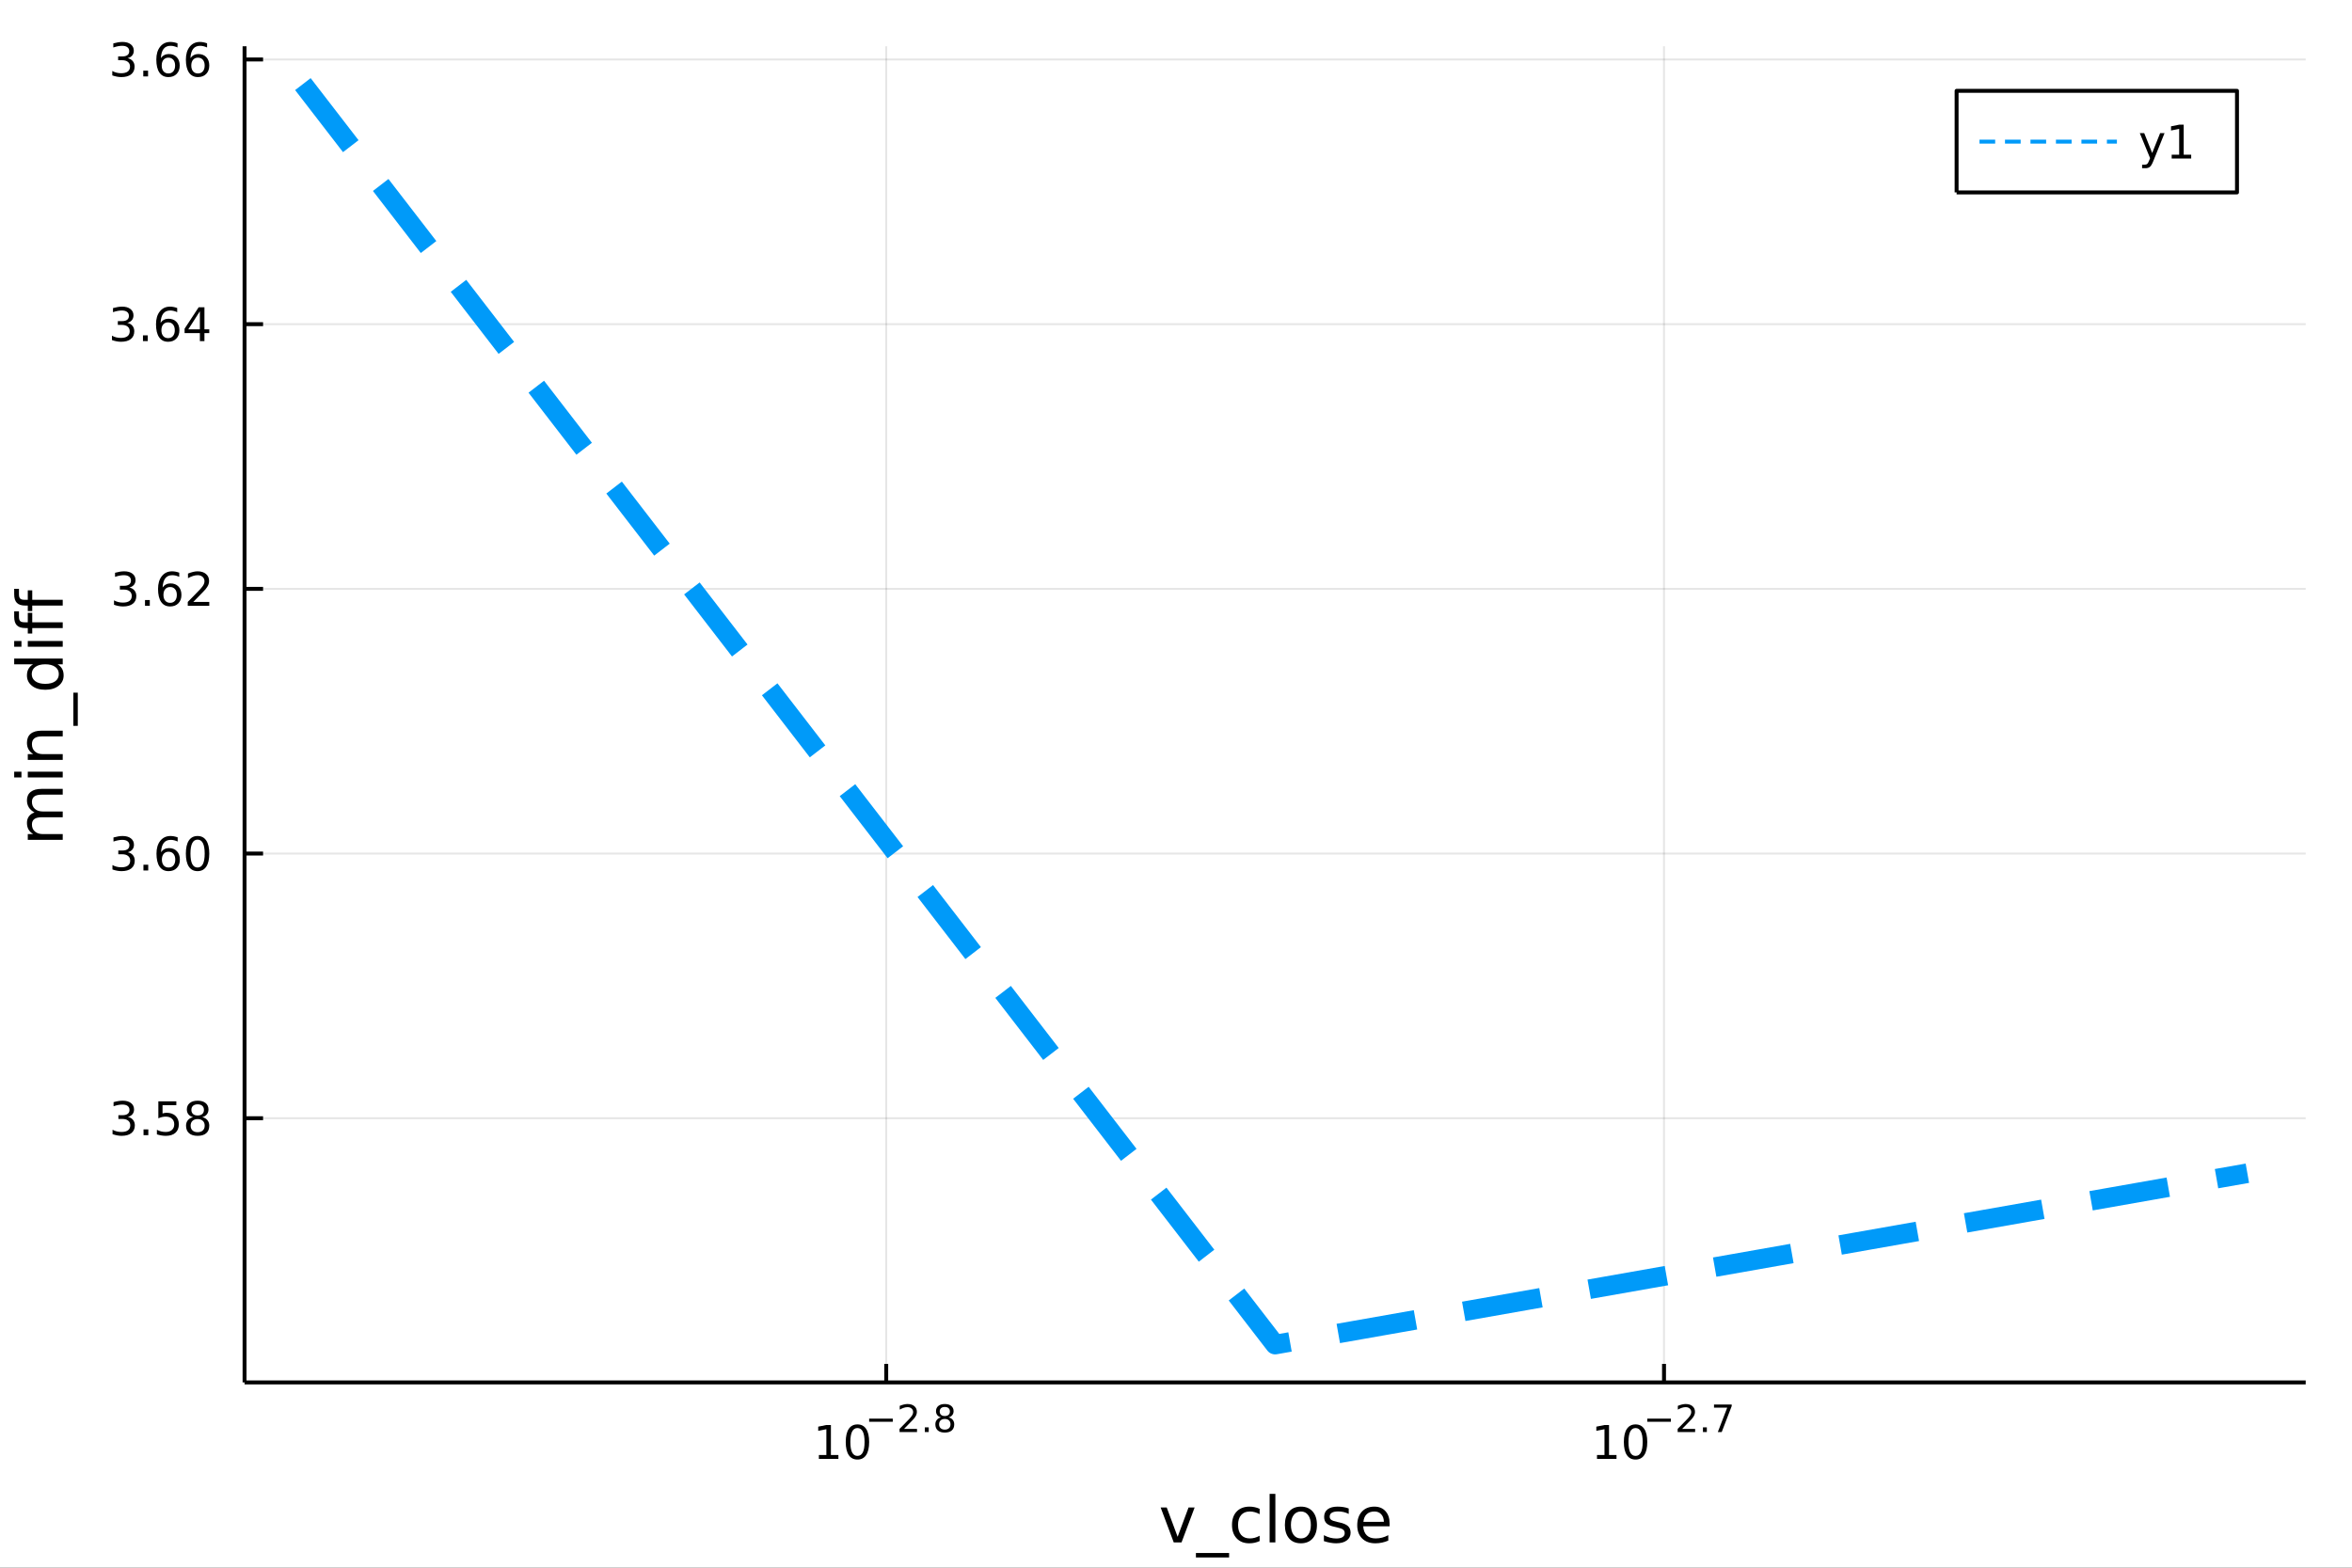<?xml version="1.0" encoding="utf-8"?>
<svg xmlns="http://www.w3.org/2000/svg" xmlns:xlink="http://www.w3.org/1999/xlink" width="600" height="400" viewBox="0 0 2400 1600">
<rect x="0" y="0" width="2400" height="1600" fill="#333333" stroke="none"/>
<defs>
  <clipPath id="clip330">
    <rect x="0" y="0" width="2400" height="1600"/>
  </clipPath>
</defs>
<path clip-path="url(#clip330)" d="
M0 1600 L2400 1600 L2400 0 L0 0  Z
  " fill="#ffffff" fill-rule="evenodd" fill-opacity="1"/>
<defs>
  <clipPath id="clip331">
    <rect x="480" y="0" width="1681" height="1600"/>
  </clipPath>
</defs>
<path clip-path="url(#clip330)" d="
M249.542 1410.9 L2352.76 1410.9 L2352.76 47.244 L249.542 47.244  Z
  " fill="#ffffff" fill-rule="evenodd" fill-opacity="1"/>
<defs>
  <clipPath id="clip332">
    <rect x="249" y="47" width="2104" height="1365"/>
  </clipPath>
</defs>
<polyline clip-path="url(#clip332)" style="stroke:#000000; stroke-linecap:butt; stroke-linejoin:round; stroke-width:2; stroke-opacity:0.1; fill:none" points="
  904.316,1410.9 904.316,47.244 
  "/>
<polyline clip-path="url(#clip332)" style="stroke:#000000; stroke-linecap:butt; stroke-linejoin:round; stroke-width:2; stroke-opacity:0.1; fill:none" points="
  1697.98,1410.9 1697.98,47.244 
  "/>
<polyline clip-path="url(#clip330)" style="stroke:#000000; stroke-linecap:butt; stroke-linejoin:round; stroke-width:4; stroke-opacity:1; fill:none" points="
  249.542,1410.9 2352.76,1410.9 
  "/>
<polyline clip-path="url(#clip330)" style="stroke:#000000; stroke-linecap:butt; stroke-linejoin:round; stroke-width:4; stroke-opacity:1; fill:none" points="
  904.316,1410.9 904.316,1392 
  "/>
<polyline clip-path="url(#clip330)" style="stroke:#000000; stroke-linecap:butt; stroke-linejoin:round; stroke-width:4; stroke-opacity:1; fill:none" points="
  1697.98,1410.9 1697.98,1392 
  "/>
<path clip-path="url(#clip330)" d="M835.595 1485.02 L843.234 1485.02 L843.234 1458.66 L834.924 1460.32 L834.924 1456.06 L843.188 1454.4 L847.864 1454.4 L847.864 1485.02 L855.503 1485.02 L855.503 1488.96 L835.595 1488.96 L835.595 1485.02 Z" fill="#000000" fill-rule="evenodd" fill-opacity="1" /><path clip-path="url(#clip330)" d="M874.947 1457.48 Q871.336 1457.48 869.507 1461.04 Q867.702 1464.58 867.702 1471.71 Q867.702 1478.82 869.507 1482.38 Q871.336 1485.92 874.947 1485.92 Q878.581 1485.92 880.387 1482.38 Q882.216 1478.82 882.216 1471.71 Q882.216 1464.58 880.387 1461.04 Q878.581 1457.48 874.947 1457.48 M874.947 1453.77 Q880.757 1453.77 883.813 1458.38 Q886.891 1462.96 886.891 1471.71 Q886.891 1480.44 883.813 1485.04 Q880.757 1489.63 874.947 1489.63 Q869.137 1489.63 866.058 1485.04 Q863.003 1480.44 863.003 1471.71 Q863.003 1462.96 866.058 1458.38 Q869.137 1453.77 874.947 1453.77 Z" fill="#000000" fill-rule="evenodd" fill-opacity="1" /><path clip-path="url(#clip330)" d="M886.891 1447.87 L911.003 1447.87 L911.003 1451.07 L886.891 1451.07 L886.891 1447.87 Z" fill="#000000" fill-rule="evenodd" fill-opacity="1" /><path clip-path="url(#clip330)" d="M922.476 1458.35 L935.735 1458.35 L935.735 1461.55 L917.905 1461.55 L917.905 1458.35 Q920.068 1456.11 923.792 1452.35 Q927.535 1448.57 928.494 1447.48 Q930.319 1445.43 931.033 1444.02 Q931.767 1442.59 931.767 1441.22 Q931.767 1438.98 930.187 1437.57 Q928.626 1436.16 926.106 1436.16 Q924.319 1436.16 922.325 1436.78 Q920.351 1437.4 918.094 1438.66 L918.094 1434.82 Q920.388 1433.9 922.382 1433.43 Q924.375 1432.96 926.03 1432.96 Q930.394 1432.96 932.989 1435.14 Q935.585 1437.32 935.585 1440.97 Q935.585 1442.7 934.927 1444.26 Q934.287 1445.8 932.576 1447.91 Q932.105 1448.46 929.585 1451.07 Q927.065 1453.67 922.476 1458.35 Z" fill="#000000" fill-rule="evenodd" fill-opacity="1" /><path clip-path="url(#clip330)" d="M943.71 1456.77 L947.678 1456.77 L947.678 1461.55 L943.71 1461.55 L943.71 1456.77 Z" fill="#000000" fill-rule="evenodd" fill-opacity="1" /><path clip-path="url(#clip330)" d="M964.079 1448.21 Q961.37 1448.21 959.809 1449.66 Q958.267 1451.11 958.267 1453.65 Q958.267 1456.19 959.809 1457.63 Q961.37 1459.08 964.079 1459.08 Q966.787 1459.08 968.348 1457.63 Q969.909 1456.17 969.909 1453.65 Q969.909 1451.11 968.348 1449.66 Q966.806 1448.21 964.079 1448.21 M960.279 1446.59 Q957.834 1445.99 956.461 1444.32 Q955.107 1442.64 955.107 1440.24 Q955.107 1436.87 957.496 1434.91 Q959.903 1432.96 964.079 1432.96 Q968.273 1432.96 970.661 1434.91 Q973.05 1436.87 973.05 1440.24 Q973.05 1442.64 971.677 1444.32 Q970.323 1445.99 967.897 1446.59 Q970.642 1447.23 972.166 1449.1 Q973.708 1450.96 973.708 1453.65 Q973.708 1457.73 971.207 1459.91 Q968.724 1462.09 964.079 1462.09 Q959.433 1462.09 956.932 1459.91 Q954.449 1457.73 954.449 1453.65 Q954.449 1450.96 955.991 1449.1 Q957.533 1447.23 960.279 1446.59 M958.888 1440.59 Q958.888 1442.78 960.242 1444 Q961.615 1445.22 964.079 1445.22 Q966.524 1445.22 967.897 1444 Q969.288 1442.78 969.288 1440.59 Q969.288 1438.41 967.897 1437.19 Q966.524 1435.97 964.079 1435.97 Q961.615 1435.97 960.242 1437.19 Q958.888 1438.41 958.888 1440.59 Z" fill="#000000" fill-rule="evenodd" fill-opacity="1" /><path clip-path="url(#clip330)" d="M1629.59 1485.02 L1637.23 1485.02 L1637.23 1458.66 L1628.92 1460.32 L1628.92 1456.06 L1637.18 1454.4 L1641.86 1454.4 L1641.86 1485.02 L1649.5 1485.02 L1649.5 1488.96 L1629.59 1488.96 L1629.59 1485.02 Z" fill="#000000" fill-rule="evenodd" fill-opacity="1" /><path clip-path="url(#clip330)" d="M1668.94 1457.48 Q1665.33 1457.48 1663.5 1461.04 Q1661.7 1464.58 1661.7 1471.71 Q1661.7 1478.82 1663.5 1482.38 Q1665.33 1485.92 1668.94 1485.92 Q1672.58 1485.92 1674.38 1482.38 Q1676.21 1478.82 1676.21 1471.71 Q1676.21 1464.58 1674.38 1461.04 Q1672.58 1457.48 1668.94 1457.48 M1668.94 1453.77 Q1674.75 1453.77 1677.81 1458.38 Q1680.89 1462.96 1680.89 1471.71 Q1680.89 1480.44 1677.81 1485.04 Q1674.75 1489.63 1668.94 1489.63 Q1663.13 1489.63 1660.05 1485.04 Q1657 1480.44 1657 1471.71 Q1657 1462.96 1660.05 1458.38 Q1663.13 1453.77 1668.94 1453.77 Z" fill="#000000" fill-rule="evenodd" fill-opacity="1" /><path clip-path="url(#clip330)" d="M1680.89 1447.87 L1705 1447.87 L1705 1451.07 L1680.89 1451.07 L1680.89 1447.87 Z" fill="#000000" fill-rule="evenodd" fill-opacity="1" /><path clip-path="url(#clip330)" d="M1716.47 1458.35 L1729.73 1458.35 L1729.73 1461.55 L1711.9 1461.55 L1711.9 1458.35 Q1714.06 1456.11 1717.79 1452.35 Q1721.53 1448.57 1722.49 1447.48 Q1724.31 1445.43 1725.03 1444.02 Q1725.76 1442.59 1725.76 1441.22 Q1725.76 1438.98 1724.18 1437.57 Q1722.62 1436.16 1720.1 1436.16 Q1718.31 1436.16 1716.32 1436.78 Q1714.35 1437.4 1712.09 1438.66 L1712.09 1434.82 Q1714.38 1433.9 1716.38 1433.43 Q1718.37 1432.96 1720.03 1432.96 Q1724.39 1432.96 1726.98 1435.14 Q1729.58 1437.32 1729.58 1440.97 Q1729.58 1442.7 1728.92 1444.26 Q1728.28 1445.8 1726.57 1447.91 Q1726.1 1448.46 1723.58 1451.07 Q1721.06 1453.67 1716.47 1458.35 Z" fill="#000000" fill-rule="evenodd" fill-opacity="1" /><path clip-path="url(#clip330)" d="M1737.7 1456.77 L1741.67 1456.77 L1741.67 1461.55 L1737.7 1461.55 L1737.7 1456.77 Z" fill="#000000" fill-rule="evenodd" fill-opacity="1" /><path clip-path="url(#clip330)" d="M1748.99 1433.47 L1767.04 1433.47 L1767.04 1435.08 L1756.85 1461.55 L1752.88 1461.55 L1762.47 1436.66 L1748.99 1436.66 L1748.99 1433.47 Z" fill="#000000" fill-rule="evenodd" fill-opacity="1" /><path clip-path="url(#clip330)" d="M1184.32 1538.54 L1190.53 1538.54 L1201.67 1568.46 L1212.81 1538.54 L1219.02 1538.54 L1205.65 1574.19 L1197.69 1574.19 L1184.32 1538.54 Z" fill="#000000" fill-rule="evenodd" fill-opacity="1" /><path clip-path="url(#clip330)" d="M1254.19 1585.01 L1254.19 1589.56 L1220.32 1589.56 L1220.32 1585.01 L1254.19 1585.01 Z" fill="#000000" fill-rule="evenodd" fill-opacity="1" /><path clip-path="url(#clip330)" d="M1285.35 1539.91 L1285.35 1545.38 Q1282.86 1544.01 1280.35 1543.34 Q1277.87 1542.64 1275.32 1542.64 Q1269.62 1542.64 1266.47 1546.27 Q1263.32 1549.87 1263.32 1556.39 Q1263.32 1562.92 1266.47 1566.55 Q1269.62 1570.14 1275.32 1570.14 Q1277.87 1570.14 1280.35 1569.47 Q1282.86 1568.77 1285.35 1567.41 L1285.35 1572.82 Q1282.9 1573.96 1280.25 1574.54 Q1277.64 1575.11 1274.68 1575.11 Q1266.63 1575.11 1261.89 1570.05 Q1257.15 1564.99 1257.15 1556.39 Q1257.15 1547.67 1261.92 1542.68 Q1266.73 1537.68 1275.07 1537.68 Q1277.77 1537.68 1280.35 1538.25 Q1282.93 1538.79 1285.35 1539.91 Z" fill="#000000" fill-rule="evenodd" fill-opacity="1" /><path clip-path="url(#clip330)" d="M1295.53 1524.66 L1301.39 1524.66 L1301.39 1574.19 L1295.53 1574.19 L1295.53 1524.66 Z" fill="#000000" fill-rule="evenodd" fill-opacity="1" /><path clip-path="url(#clip330)" d="M1327.46 1542.64 Q1322.74 1542.64 1320.01 1546.34 Q1317.27 1550 1317.27 1556.39 Q1317.27 1562.79 1319.98 1566.48 Q1322.71 1570.14 1327.46 1570.14 Q1332.13 1570.14 1334.87 1566.45 Q1337.61 1562.76 1337.61 1556.39 Q1337.61 1550.06 1334.87 1546.37 Q1332.13 1542.64 1327.46 1542.64 M1327.46 1537.68 Q1335.09 1537.68 1339.45 1542.64 Q1343.82 1547.61 1343.82 1556.39 Q1343.82 1565.15 1339.45 1570.14 Q1335.09 1575.11 1327.46 1575.11 Q1319.78 1575.11 1315.42 1570.14 Q1311.1 1565.15 1311.1 1556.39 Q1311.1 1547.61 1315.42 1542.64 Q1319.78 1537.68 1327.46 1537.68 Z" fill="#000000" fill-rule="evenodd" fill-opacity="1" /><path clip-path="url(#clip330)" d="M1376.25 1539.59 L1376.25 1545.13 Q1373.77 1543.85 1371.09 1543.22 Q1368.42 1542.58 1365.55 1542.58 Q1361.19 1542.58 1359 1543.92 Q1356.83 1545.25 1356.83 1547.93 Q1356.83 1549.96 1358.39 1551.14 Q1359.95 1552.29 1364.66 1553.34 L1366.67 1553.78 Q1372.91 1555.12 1375.52 1557.57 Q1378.16 1559.99 1378.16 1564.35 Q1378.16 1569.32 1374.21 1572.21 Q1370.3 1575.11 1363.42 1575.11 Q1360.56 1575.11 1357.44 1574.54 Q1354.35 1573.99 1350.91 1572.88 L1350.91 1566.83 Q1354.16 1568.52 1357.31 1569.38 Q1360.46 1570.21 1363.55 1570.21 Q1367.69 1570.21 1369.91 1568.81 Q1372.14 1567.37 1372.14 1564.8 Q1372.14 1562.41 1370.52 1561.14 Q1368.93 1559.86 1363.49 1558.68 L1361.45 1558.21 Q1356.01 1557.06 1353.59 1554.71 Q1351.17 1552.32 1351.17 1548.18 Q1351.17 1543.15 1354.73 1540.42 Q1358.3 1537.68 1364.85 1537.68 Q1368.1 1537.68 1370.96 1538.16 Q1373.83 1538.63 1376.25 1539.59 Z" fill="#000000" fill-rule="evenodd" fill-opacity="1" /><path clip-path="url(#clip330)" d="M1417.98 1554.9 L1417.98 1557.76 L1391.05 1557.76 Q1391.43 1563.81 1394.68 1566.99 Q1397.96 1570.14 1403.78 1570.14 Q1407.15 1570.14 1410.3 1569.32 Q1413.49 1568.49 1416.61 1566.83 L1416.61 1572.37 Q1413.46 1573.71 1410.15 1574.41 Q1406.84 1575.11 1403.43 1575.11 Q1394.9 1575.11 1389.9 1570.14 Q1384.94 1565.18 1384.94 1556.71 Q1384.94 1547.96 1389.65 1542.83 Q1394.39 1537.68 1402.41 1537.68 Q1409.6 1537.68 1413.77 1542.33 Q1417.98 1546.94 1417.98 1554.9 M1412.12 1553.18 Q1412.06 1548.37 1409.41 1545.51 Q1406.8 1542.64 1402.48 1542.64 Q1397.57 1542.64 1394.61 1545.41 Q1391.69 1548.18 1391.24 1553.21 L1412.12 1553.18 Z" fill="#000000" fill-rule="evenodd" fill-opacity="1" /><polyline clip-path="url(#clip332)" style="stroke:#000000; stroke-linecap:butt; stroke-linejoin:round; stroke-width:2; stroke-opacity:0.1; fill:none" points="
  249.542,1141.29 2352.76,1141.29 
  "/>
<polyline clip-path="url(#clip332)" style="stroke:#000000; stroke-linecap:butt; stroke-linejoin:round; stroke-width:2; stroke-opacity:0.1; fill:none" points="
  249.542,871.144 2352.76,871.144 
  "/>
<polyline clip-path="url(#clip332)" style="stroke:#000000; stroke-linecap:butt; stroke-linejoin:round; stroke-width:2; stroke-opacity:0.1; fill:none" points="
  249.542,601.002 2352.76,601.002 
  "/>
<polyline clip-path="url(#clip332)" style="stroke:#000000; stroke-linecap:butt; stroke-linejoin:round; stroke-width:2; stroke-opacity:0.1; fill:none" points="
  249.542,330.86 2352.76,330.86 
  "/>
<polyline clip-path="url(#clip332)" style="stroke:#000000; stroke-linecap:butt; stroke-linejoin:round; stroke-width:2; stroke-opacity:0.1; fill:none" points="
  249.542,60.717 2352.76,60.717 
  "/>
<polyline clip-path="url(#clip330)" style="stroke:#000000; stroke-linecap:butt; stroke-linejoin:round; stroke-width:4; stroke-opacity:1; fill:none" points="
  249.542,1410.9 249.542,47.244 
  "/>
<polyline clip-path="url(#clip330)" style="stroke:#000000; stroke-linecap:butt; stroke-linejoin:round; stroke-width:4; stroke-opacity:1; fill:none" points="
  249.542,1141.29 268.44,1141.29 
  "/>
<polyline clip-path="url(#clip330)" style="stroke:#000000; stroke-linecap:butt; stroke-linejoin:round; stroke-width:4; stroke-opacity:1; fill:none" points="
  249.542,871.144 268.44,871.144 
  "/>
<polyline clip-path="url(#clip330)" style="stroke:#000000; stroke-linecap:butt; stroke-linejoin:round; stroke-width:4; stroke-opacity:1; fill:none" points="
  249.542,601.002 268.44,601.002 
  "/>
<polyline clip-path="url(#clip330)" style="stroke:#000000; stroke-linecap:butt; stroke-linejoin:round; stroke-width:4; stroke-opacity:1; fill:none" points="
  249.542,330.86 268.44,330.86 
  "/>
<polyline clip-path="url(#clip330)" style="stroke:#000000; stroke-linecap:butt; stroke-linejoin:round; stroke-width:4; stroke-opacity:1; fill:none" points="
  249.542,60.717 268.44,60.717 
  "/>
<path clip-path="url(#clip330)" d="M130.464 1139.93 Q133.82 1140.65 135.695 1142.92 Q137.593 1145.19 137.593 1148.52 Q137.593 1153.64 134.075 1156.44 Q130.556 1159.24 124.075 1159.24 Q121.899 1159.24 119.584 1158.8 Q117.293 1158.38 114.839 1157.53 L114.839 1153.01 Q116.783 1154.15 119.098 1154.72 Q121.413 1155.3 123.936 1155.3 Q128.334 1155.3 130.626 1153.57 Q132.941 1151.83 132.941 1148.52 Q132.941 1145.46 130.788 1143.75 Q128.658 1142.02 124.839 1142.02 L120.811 1142.02 L120.811 1138.17 L125.024 1138.17 Q128.473 1138.17 130.302 1136.81 Q132.13 1135.42 132.13 1132.83 Q132.13 1130.16 130.232 1128.75 Q128.357 1127.32 124.839 1127.32 Q122.918 1127.32 120.718 1127.73 Q118.519 1128.15 115.881 1129.03 L115.881 1124.86 Q118.543 1124.12 120.857 1123.75 Q123.195 1123.38 125.255 1123.38 Q130.58 1123.38 133.681 1125.81 Q136.783 1128.22 136.783 1132.34 Q136.783 1135.21 135.14 1137.2 Q133.496 1139.17 130.464 1139.93 Z" fill="#000000" fill-rule="evenodd" fill-opacity="1" /><path clip-path="url(#clip330)" d="M146.459 1152.69 L151.343 1152.69 L151.343 1158.57 L146.459 1158.57 L146.459 1152.69 Z" fill="#000000" fill-rule="evenodd" fill-opacity="1" /><path clip-path="url(#clip330)" d="M161.575 1124.01 L179.931 1124.01 L179.931 1127.94 L165.857 1127.94 L165.857 1136.41 Q166.876 1136.07 167.894 1135.9 Q168.913 1135.72 169.931 1135.72 Q175.718 1135.72 179.098 1138.89 Q182.477 1142.06 182.477 1147.48 Q182.477 1153.06 179.005 1156.16 Q175.533 1159.24 169.214 1159.24 Q167.038 1159.24 164.769 1158.87 Q162.524 1158.5 160.116 1157.76 L160.116 1153.06 Q162.2 1154.19 164.422 1154.75 Q166.644 1155.3 169.121 1155.3 Q173.126 1155.3 175.464 1153.2 Q177.801 1151.09 177.801 1147.48 Q177.801 1143.87 175.464 1141.76 Q173.126 1139.65 169.121 1139.65 Q167.246 1139.65 165.371 1140.07 Q163.519 1140.49 161.575 1141.37 L161.575 1124.01 Z" fill="#000000" fill-rule="evenodd" fill-opacity="1" /><path clip-path="url(#clip330)" d="M201.69 1142.15 Q198.357 1142.15 196.436 1143.94 Q194.538 1145.72 194.538 1148.84 Q194.538 1151.97 196.436 1153.75 Q198.357 1155.53 201.69 1155.53 Q205.024 1155.53 206.945 1153.75 Q208.866 1151.95 208.866 1148.84 Q208.866 1145.72 206.945 1143.94 Q205.047 1142.15 201.69 1142.15 M197.014 1140.16 Q194.005 1139.42 192.315 1137.36 Q190.649 1135.3 190.649 1132.34 Q190.649 1128.2 193.588 1125.79 Q196.551 1123.38 201.69 1123.38 Q206.852 1123.38 209.792 1125.79 Q212.732 1128.2 212.732 1132.34 Q212.732 1135.3 211.042 1137.36 Q209.375 1139.42 206.389 1140.16 Q209.769 1140.95 211.644 1143.24 Q213.542 1145.53 213.542 1148.84 Q213.542 1153.87 210.463 1156.55 Q207.408 1159.24 201.69 1159.24 Q195.973 1159.24 192.894 1156.55 Q189.838 1153.87 189.838 1148.84 Q189.838 1145.53 191.737 1143.24 Q193.635 1140.95 197.014 1140.16 M195.301 1132.78 Q195.301 1135.47 196.968 1136.97 Q198.658 1138.47 201.69 1138.47 Q204.699 1138.47 206.389 1136.97 Q208.102 1135.47 208.102 1132.78 Q208.102 1130.09 206.389 1128.59 Q204.699 1127.09 201.69 1127.09 Q198.658 1127.09 196.968 1128.59 Q195.301 1130.09 195.301 1132.78 Z" fill="#000000" fill-rule="evenodd" fill-opacity="1" /><path clip-path="url(#clip330)" d="M130.371 869.79 Q133.728 870.508 135.603 872.776 Q137.501 875.045 137.501 878.378 Q137.501 883.494 133.982 886.295 Q130.464 889.096 123.982 889.096 Q121.806 889.096 119.492 888.656 Q117.2 888.239 114.746 887.383 L114.746 882.869 Q116.691 884.003 119.006 884.582 Q121.32 885.161 123.843 885.161 Q128.242 885.161 130.533 883.424 Q132.848 881.688 132.848 878.378 Q132.848 875.323 130.695 873.61 Q128.566 871.874 124.746 871.874 L120.718 871.874 L120.718 868.031 L124.931 868.031 Q128.38 868.031 130.209 866.665 Q132.038 865.276 132.038 862.684 Q132.038 860.022 130.14 858.61 Q128.265 857.175 124.746 857.175 Q122.825 857.175 120.626 857.591 Q118.427 858.008 115.788 858.888 L115.788 854.721 Q118.45 853.98 120.765 853.61 Q123.103 853.239 125.163 853.239 Q130.487 853.239 133.589 855.67 Q136.691 858.077 136.691 862.198 Q136.691 865.068 135.047 867.059 Q133.404 869.026 130.371 869.79 Z" fill="#000000" fill-rule="evenodd" fill-opacity="1" /><path clip-path="url(#clip330)" d="M146.366 882.545 L151.251 882.545 L151.251 888.424 L146.366 888.424 L146.366 882.545 Z" fill="#000000" fill-rule="evenodd" fill-opacity="1" /><path clip-path="url(#clip330)" d="M172.014 869.281 Q168.866 869.281 167.015 871.434 Q165.186 873.587 165.186 877.336 Q165.186 881.063 167.015 883.239 Q168.866 885.392 172.014 885.392 Q175.163 885.392 176.991 883.239 Q178.843 881.063 178.843 877.336 Q178.843 873.587 176.991 871.434 Q175.163 869.281 172.014 869.281 M181.297 854.628 L181.297 858.888 Q179.538 858.054 177.732 857.614 Q175.95 857.175 174.19 857.175 Q169.561 857.175 167.107 860.3 Q164.677 863.425 164.329 869.744 Q165.695 867.73 167.755 866.665 Q169.815 865.577 172.292 865.577 Q177.501 865.577 180.51 868.749 Q183.542 871.897 183.542 877.336 Q183.542 882.661 180.394 885.878 Q177.246 889.096 172.014 889.096 Q166.019 889.096 162.848 884.512 Q159.677 879.906 159.677 871.179 Q159.677 862.985 163.565 858.124 Q167.454 853.239 174.005 853.239 Q175.764 853.239 177.547 853.587 Q179.352 853.934 181.297 854.628 Z" fill="#000000" fill-rule="evenodd" fill-opacity="1" /><path clip-path="url(#clip330)" d="M201.598 856.943 Q197.987 856.943 196.158 860.508 Q194.352 864.05 194.352 871.179 Q194.352 878.286 196.158 881.85 Q197.987 885.392 201.598 885.392 Q205.232 885.392 207.037 881.85 Q208.866 878.286 208.866 871.179 Q208.866 864.05 207.037 860.508 Q205.232 856.943 201.598 856.943 M201.598 853.239 Q207.408 853.239 210.463 857.846 Q213.542 862.429 213.542 871.179 Q213.542 879.906 210.463 884.512 Q207.408 889.096 201.598 889.096 Q195.787 889.096 192.709 884.512 Q189.653 879.906 189.653 871.179 Q189.653 862.429 192.709 857.846 Q195.787 853.239 201.598 853.239 Z" fill="#000000" fill-rule="evenodd" fill-opacity="1" /><path clip-path="url(#clip330)" d="M131.968 599.648 Q135.325 600.365 137.2 602.634 Q139.098 604.902 139.098 608.236 Q139.098 613.351 135.579 616.152 Q132.061 618.953 125.58 618.953 Q123.404 618.953 121.089 618.513 Q118.797 618.097 116.343 617.24 L116.343 612.726 Q118.288 613.861 120.603 614.439 Q122.918 615.018 125.441 615.018 Q129.839 615.018 132.13 613.282 Q134.445 611.546 134.445 608.236 Q134.445 605.18 132.292 603.467 Q130.163 601.731 126.343 601.731 L122.316 601.731 L122.316 597.889 L126.529 597.889 Q129.978 597.889 131.806 596.523 Q133.635 595.134 133.635 592.541 Q133.635 589.879 131.737 588.467 Q129.862 587.032 126.343 587.032 Q124.422 587.032 122.223 587.449 Q120.024 587.866 117.385 588.745 L117.385 584.578 Q120.047 583.838 122.362 583.467 Q124.7 583.097 126.76 583.097 Q132.084 583.097 135.186 585.528 Q138.288 587.935 138.288 592.055 Q138.288 594.926 136.644 596.916 Q135.001 598.884 131.968 599.648 Z" fill="#000000" fill-rule="evenodd" fill-opacity="1" /><path clip-path="url(#clip330)" d="M147.964 612.402 L152.848 612.402 L152.848 618.282 L147.964 618.282 L147.964 612.402 Z" fill="#000000" fill-rule="evenodd" fill-opacity="1" /><path clip-path="url(#clip330)" d="M173.612 599.139 Q170.464 599.139 168.612 601.291 Q166.783 603.444 166.783 607.194 Q166.783 610.921 168.612 613.097 Q170.464 615.25 173.612 615.25 Q176.76 615.25 178.589 613.097 Q180.44 610.921 180.44 607.194 Q180.44 603.444 178.589 601.291 Q176.76 599.139 173.612 599.139 M182.894 584.486 L182.894 588.745 Q181.135 587.912 179.329 587.472 Q177.547 587.032 175.788 587.032 Q171.158 587.032 168.704 590.157 Q166.274 593.282 165.927 599.602 Q167.292 597.588 169.352 596.523 Q171.413 595.435 173.889 595.435 Q179.098 595.435 182.107 598.606 Q185.139 601.754 185.139 607.194 Q185.139 612.518 181.991 615.736 Q178.843 618.953 173.612 618.953 Q167.616 618.953 164.445 614.37 Q161.274 609.764 161.274 601.037 Q161.274 592.842 165.163 587.981 Q169.052 583.097 175.602 583.097 Q177.362 583.097 179.144 583.444 Q180.95 583.791 182.894 584.486 Z" fill="#000000" fill-rule="evenodd" fill-opacity="1" /><path clip-path="url(#clip330)" d="M197.223 614.347 L213.542 614.347 L213.542 618.282 L191.598 618.282 L191.598 614.347 Q194.26 611.592 198.843 606.963 Q203.449 602.31 204.63 600.967 Q206.875 598.444 207.755 596.708 Q208.658 594.949 208.658 593.259 Q208.658 590.504 206.713 588.768 Q204.792 587.032 201.69 587.032 Q199.491 587.032 197.037 587.796 Q194.607 588.56 191.829 590.111 L191.829 585.389 Q194.653 584.254 197.107 583.676 Q199.561 583.097 201.598 583.097 Q206.968 583.097 210.162 585.782 Q213.357 588.467 213.357 592.958 Q213.357 595.088 212.547 597.009 Q211.76 598.907 209.653 601.5 Q209.074 602.171 205.973 605.389 Q202.871 608.583 197.223 614.347 Z" fill="#000000" fill-rule="evenodd" fill-opacity="1" /><path clip-path="url(#clip330)" d="M129.885 329.505 Q133.242 330.223 135.117 332.492 Q137.015 334.76 137.015 338.093 Q137.015 343.209 133.496 346.01 Q129.978 348.811 123.496 348.811 Q121.32 348.811 119.006 348.371 Q116.714 347.954 114.26 347.098 L114.26 342.584 Q116.205 343.718 118.519 344.297 Q120.834 344.876 123.357 344.876 Q127.755 344.876 130.047 343.14 Q132.362 341.404 132.362 338.093 Q132.362 335.038 130.209 333.325 Q128.08 331.589 124.26 331.589 L120.232 331.589 L120.232 327.746 L124.445 327.746 Q127.894 327.746 129.723 326.38 Q131.552 324.992 131.552 322.399 Q131.552 319.737 129.654 318.325 Q127.779 316.89 124.26 316.89 Q122.339 316.89 120.14 317.306 Q117.941 317.723 115.302 318.603 L115.302 314.436 Q117.964 313.695 120.279 313.325 Q122.617 312.955 124.677 312.955 Q130.001 312.955 133.103 315.385 Q136.204 317.793 136.204 321.913 Q136.204 324.783 134.561 326.774 Q132.917 328.742 129.885 329.505 Z" fill="#000000" fill-rule="evenodd" fill-opacity="1" /><path clip-path="url(#clip330)" d="M145.88 342.26 L150.765 342.26 L150.765 348.14 L145.88 348.14 L145.88 342.26 Z" fill="#000000" fill-rule="evenodd" fill-opacity="1" /><path clip-path="url(#clip330)" d="M171.528 328.996 Q168.38 328.996 166.528 331.149 Q164.7 333.302 164.7 337.052 Q164.7 340.779 166.528 342.954 Q168.38 345.107 171.528 345.107 Q174.677 345.107 176.505 342.954 Q178.357 340.779 178.357 337.052 Q178.357 333.302 176.505 331.149 Q174.677 328.996 171.528 328.996 M180.811 314.344 L180.811 318.603 Q179.051 317.769 177.246 317.33 Q175.464 316.89 173.704 316.89 Q169.075 316.89 166.621 320.015 Q164.19 323.14 163.843 329.459 Q165.209 327.445 167.269 326.38 Q169.329 325.293 171.806 325.293 Q177.014 325.293 180.024 328.464 Q183.056 331.612 183.056 337.052 Q183.056 342.376 179.908 345.593 Q176.76 348.811 171.528 348.811 Q165.533 348.811 162.362 344.228 Q159.19 339.621 159.19 330.894 Q159.19 322.7 163.079 317.839 Q166.968 312.955 173.519 312.955 Q175.278 312.955 177.061 313.302 Q178.866 313.649 180.811 314.344 Z" fill="#000000" fill-rule="evenodd" fill-opacity="1" /><path clip-path="url(#clip330)" d="M203.959 317.654 L192.153 336.103 L203.959 336.103 L203.959 317.654 M202.732 313.58 L208.612 313.58 L208.612 336.103 L213.542 336.103 L213.542 339.992 L208.612 339.992 L208.612 348.14 L203.959 348.14 L203.959 339.992 L188.357 339.992 L188.357 335.478 L202.732 313.58 Z" fill="#000000" fill-rule="evenodd" fill-opacity="1" /><path clip-path="url(#clip330)" d="M130.209 59.363 Q133.566 60.081 135.441 62.349 Q137.339 64.618 137.339 67.951 Q137.339 73.067 133.82 75.868 Q130.302 78.669 123.82 78.669 Q121.644 78.669 119.33 78.229 Q117.038 77.812 114.584 76.956 L114.584 72.442 Q116.529 73.576 118.843 74.155 Q121.158 74.733 123.681 74.733 Q128.08 74.733 130.371 72.997 Q132.686 71.261 132.686 67.951 Q132.686 64.895 130.533 63.182 Q128.404 61.446 124.584 61.446 L120.556 61.446 L120.556 57.604 L124.769 57.604 Q128.218 57.604 130.047 56.238 Q131.876 54.849 131.876 52.257 Q131.876 49.595 129.978 48.183 Q128.103 46.747 124.584 46.747 Q122.663 46.747 120.464 47.164 Q118.265 47.581 115.626 48.46 L115.626 44.294 Q118.288 43.553 120.603 43.183 Q122.941 42.812 125.001 42.812 Q130.325 42.812 133.427 45.243 Q136.529 47.65 136.529 51.77 Q136.529 54.641 134.885 56.632 Q133.242 58.599 130.209 59.363 Z" fill="#000000" fill-rule="evenodd" fill-opacity="1" /><path clip-path="url(#clip330)" d="M146.204 72.118 L151.089 72.118 L151.089 77.997 L146.204 77.997 L146.204 72.118 Z" fill="#000000" fill-rule="evenodd" fill-opacity="1" /><path clip-path="url(#clip330)" d="M171.852 58.854 Q168.704 58.854 166.852 61.007 Q165.024 63.159 165.024 66.909 Q165.024 70.636 166.852 72.812 Q168.704 74.965 171.852 74.965 Q175.001 74.965 176.829 72.812 Q178.681 70.636 178.681 66.909 Q178.681 63.159 176.829 61.007 Q175.001 58.854 171.852 58.854 M181.135 44.201 L181.135 48.46 Q179.376 47.627 177.57 47.187 Q175.788 46.747 174.028 46.747 Q169.399 46.747 166.945 49.872 Q164.515 52.997 164.167 59.317 Q165.533 57.303 167.593 56.238 Q169.653 55.15 172.13 55.15 Q177.339 55.15 180.348 58.321 Q183.38 61.47 183.38 66.909 Q183.38 72.233 180.232 75.451 Q177.084 78.669 171.852 78.669 Q165.857 78.669 162.686 74.085 Q159.515 69.479 159.515 60.752 Q159.515 52.558 163.403 47.697 Q167.292 42.812 173.843 42.812 Q175.602 42.812 177.385 43.16 Q179.19 43.507 181.135 44.201 Z" fill="#000000" fill-rule="evenodd" fill-opacity="1" /><path clip-path="url(#clip330)" d="M202.014 58.854 Q198.866 58.854 197.014 61.007 Q195.186 63.159 195.186 66.909 Q195.186 70.636 197.014 72.812 Q198.866 74.965 202.014 74.965 Q205.162 74.965 206.991 72.812 Q208.843 70.636 208.843 66.909 Q208.843 63.159 206.991 61.007 Q205.162 58.854 202.014 58.854 M211.297 44.201 L211.297 48.46 Q209.537 47.627 207.732 47.187 Q205.949 46.747 204.19 46.747 Q199.561 46.747 197.107 49.872 Q194.676 52.997 194.329 59.317 Q195.695 57.303 197.755 56.238 Q199.815 55.15 202.292 55.15 Q207.5 55.15 210.51 58.321 Q213.542 61.47 213.542 66.909 Q213.542 72.233 210.394 75.451 Q207.246 78.669 202.014 78.669 Q196.019 78.669 192.848 74.085 Q189.676 69.479 189.676 60.752 Q189.676 52.558 193.565 47.697 Q197.454 42.812 204.005 42.812 Q205.764 42.812 207.547 43.16 Q209.352 43.507 211.297 44.201 Z" fill="#000000" fill-rule="evenodd" fill-opacity="1" /><path clip-path="url(#clip330)" d="M35.199 829.203 Q31.253 827.007 29.375 823.951 Q27.497 820.896 27.497 816.758 Q27.497 811.188 31.412 808.164 Q35.295 805.141 42.488 805.141 L64.004 805.141 L64.004 811.029 L42.679 811.029 Q37.555 811.029 35.072 812.843 Q32.589 814.657 32.589 818.381 Q32.589 822.933 35.613 825.574 Q38.637 828.216 43.857 828.216 L64.004 828.216 L64.004 834.105 L42.679 834.105 Q37.523 834.105 35.072 835.919 Q32.589 837.733 32.589 841.521 Q32.589 846.008 35.645 848.65 Q38.669 851.292 43.857 851.292 L64.004 851.292 L64.004 857.18 L28.356 857.18 L28.356 851.292 L33.894 851.292 Q30.616 849.287 29.056 846.486 Q27.497 843.685 27.497 839.834 Q27.497 835.951 29.47 833.245 Q31.444 830.508 35.199 829.203 Z" fill="#000000" fill-rule="evenodd" fill-opacity="1" /><path clip-path="url(#clip330)" d="M28.356 793.459 L28.356 787.603 L64.004 787.603 L64.004 793.459 L28.356 793.459 M14.479 793.459 L14.479 787.603 L21.895 787.603 L21.895 793.459 L14.479 793.459 Z" fill="#000000" fill-rule="evenodd" fill-opacity="1" /><path clip-path="url(#clip330)" d="M42.488 745.717 L64.004 745.717 L64.004 751.573 L42.679 751.573 Q37.618 751.573 35.104 753.547 Q32.589 755.52 32.589 759.467 Q32.589 764.209 35.613 766.946 Q38.637 769.684 43.857 769.684 L64.004 769.684 L64.004 775.572 L28.356 775.572 L28.356 769.684 L33.894 769.684 Q30.68 767.583 29.088 764.75 Q27.497 761.886 27.497 758.162 Q27.497 752.019 31.316 748.868 Q35.104 745.717 42.488 745.717 Z" fill="#000000" fill-rule="evenodd" fill-opacity="1" /><path clip-path="url(#clip330)" d="M74.826 706.95 L79.377 706.95 L79.377 740.815 L74.826 740.815 L74.826 706.95 Z" fill="#000000" fill-rule="evenodd" fill-opacity="1" /><path clip-path="url(#clip330)" d="M33.767 677.986 L14.479 677.986 L14.479 672.129 L64.004 672.129 L64.004 677.986 L58.657 677.986 Q61.84 679.832 63.399 682.664 Q64.927 685.465 64.927 689.412 Q64.927 695.873 59.771 699.947 Q54.615 703.989 46.212 703.989 Q37.809 703.989 32.653 699.947 Q27.497 695.873 27.497 689.412 Q27.497 685.465 29.056 682.664 Q30.584 679.832 33.767 677.986 M46.212 697.942 Q52.673 697.942 56.365 695.3 Q60.026 692.627 60.026 687.98 Q60.026 683.333 56.365 680.659 Q52.673 677.986 46.212 677.986 Q39.751 677.986 36.09 680.659 Q32.398 683.333 32.398 687.98 Q32.398 692.627 36.09 695.3 Q39.751 697.942 46.212 697.942 Z" fill="#000000" fill-rule="evenodd" fill-opacity="1" /><path clip-path="url(#clip330)" d="M28.356 660.066 L28.356 654.21 L64.004 654.21 L64.004 660.066 L28.356 660.066 M14.479 660.066 L14.479 654.21 L21.895 654.21 L21.895 660.066 L14.479 660.066 Z" fill="#000000" fill-rule="evenodd" fill-opacity="1" /><path clip-path="url(#clip330)" d="M14.479 623.909 L19.349 623.909 L19.349 629.511 Q19.349 632.662 20.622 633.903 Q21.895 635.113 25.205 635.113 L28.356 635.113 L28.356 625.468 L32.908 625.468 L32.908 635.113 L64.004 635.113 L64.004 641.001 L32.908 641.001 L32.908 646.603 L28.356 646.603 L28.356 641.001 L25.874 641.001 Q19.922 641.001 17.216 638.232 Q14.479 635.463 14.479 629.447 L14.479 623.909 Z" fill="#000000" fill-rule="evenodd" fill-opacity="1" /><path clip-path="url(#clip330)" d="M14.479 600.961 L19.349 600.961 L19.349 606.562 Q19.349 609.713 20.622 610.955 Q21.895 612.164 25.205 612.164 L28.356 612.164 L28.356 602.52 L32.908 602.52 L32.908 612.164 L64.004 612.164 L64.004 618.052 L32.908 618.052 L32.908 623.654 L28.356 623.654 L28.356 618.052 L25.874 618.052 Q19.922 618.052 17.216 615.283 Q14.479 612.514 14.479 606.499 L14.479 600.961 Z" fill="#000000" fill-rule="evenodd" fill-opacity="1" /><polyline clip-path="url(#clip332)" style="stroke:#009af9; stroke-linecap:butt; stroke-linejoin:round; stroke-width:20; stroke-opacity:1; fill:none" stroke-dasharray="80, 50" points="
  309.067,85.838 1301.15,1372.3 2293.23,1197.41 
  "/>
<path clip-path="url(#clip330)" d="
M1996.53 196.379 L2282.65 196.379 L2282.65 92.699 L1996.53 92.699  Z
  " fill="#ffffff" fill-rule="evenodd" fill-opacity="1"/>
<polyline clip-path="url(#clip330)" style="stroke:#000000; stroke-linecap:butt; stroke-linejoin:round; stroke-width:4; stroke-opacity:1; fill:none" points="
  1996.53,196.379 2282.65,196.379 2282.65,92.699 1996.53,92.699 1996.53,196.379 
  "/>
<polyline clip-path="url(#clip330)" style="stroke:#009af9; stroke-linecap:butt; stroke-linejoin:round; stroke-width:4; stroke-opacity:1; fill:none" stroke-dasharray="16, 10" points="
  2019.9,144.539 2160.11,144.539 
  "/>
<path clip-path="url(#clip330)" d="M2197.32 164.227 Q2195.52 168.856 2193.8 170.268 Q2192.09 171.68 2189.22 171.68 L2185.82 171.68 L2185.82 168.115 L2188.32 168.115 Q2190.08 168.115 2191.05 167.282 Q2192.02 166.449 2193.2 163.347 L2193.97 161.403 L2183.48 135.893 L2187.99 135.893 L2196.1 156.171 L2204.2 135.893 L2208.71 135.893 L2197.32 164.227 Z" fill="#000000" fill-rule="evenodd" fill-opacity="1" /><path clip-path="url(#clip330)" d="M2216 157.884 L2223.64 157.884 L2223.64 131.518 L2215.33 133.185 L2215.33 128.926 L2223.6 127.259 L2228.27 127.259 L2228.27 157.884 L2235.91 157.884 L2235.91 161.819 L2216 161.819 L2216 157.884 Z" fill="#000000" fill-rule="evenodd" fill-opacity="1" /></svg>

